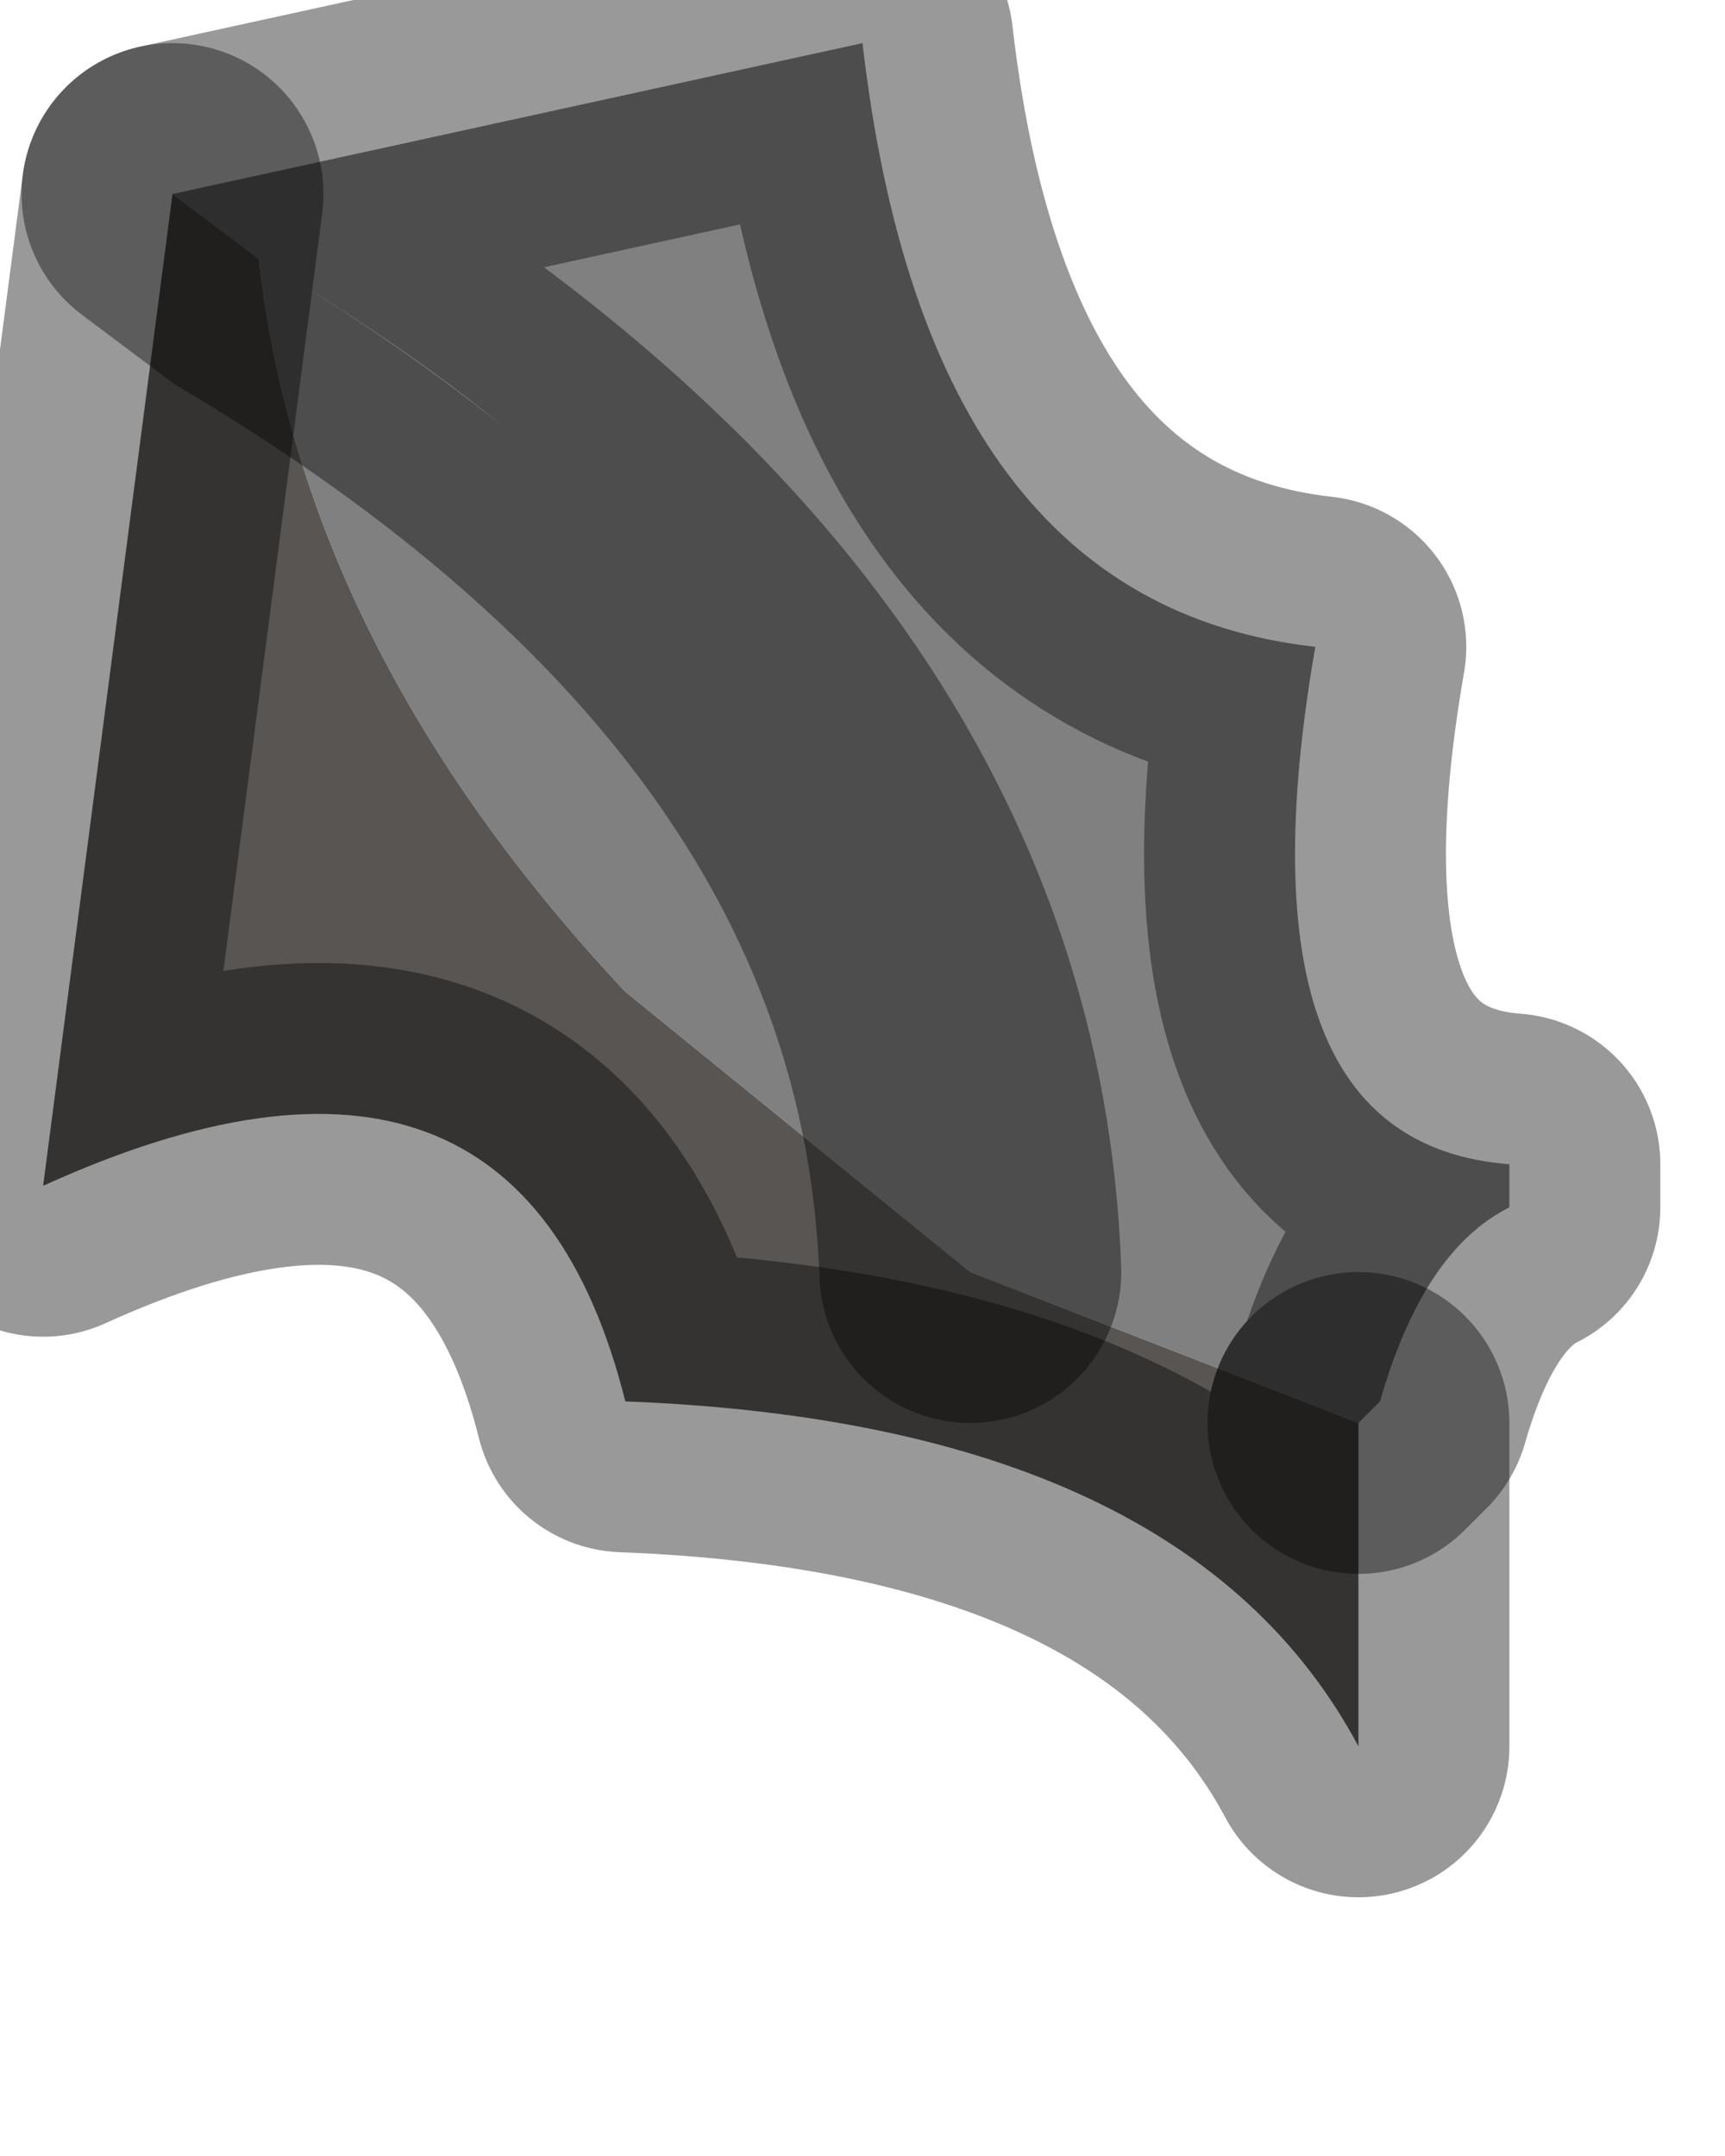 <?xml version="1.0" encoding="utf-8"?>
<svg version="1.1" id="Layer_1"
xmlns="http://www.w3.org/2000/svg"
xmlns:xlink="http://www.w3.org/1999/xlink"
width="4px" height="5px"
xml:space="preserve">
<g id="PathID_1297" transform="matrix(1, 0, 0, 1, 0.1, 0.1)">
<path style="fill:#808080;fill-opacity:1" d="M2.15 2.85L1.35 2.2Q2.1 1.45 0.5 0.5L0.3 0.35L1.9 0Q2.05 1.3 2.95 1.4Q2.75 2.55 3.4 2.6L3.4 2.7Q3.2 2.8 3.1 3.15L3.05 3.2L2.15 2.85M1.35 2.2Q0.6 1.4 0.5 0.5Q2.1 1.45 2.15 2.85" />
<path style="fill:#585552;fill-opacity:1" d="M2.15 2.85L3.05 3.2L3.05 3.85L3.05 3.95Q2.65 3.2 1.35 3.15Q1.1 2.15 0 2.65L0.3 0.35L0.5 0.5Q0.6 1.4 1.35 2.2L2.15 2.85" />
<path style="fill:none;stroke-width:0.7;stroke-linecap:round;stroke-linejoin:round;stroke-miterlimit:3;stroke:#000000;stroke-opacity:0.4" d="M3.05 3.2L3.1 3.15Q3.2 2.8 3.4 2.7L3.4 2.6Q2.75 2.55 2.95 1.4Q2.05 1.3 1.9 0L0.3 0.35L0.5 0.5Q2.1 1.45 2.15 2.85" />
<path style="fill:none;stroke-width:0.7;stroke-linecap:round;stroke-linejoin:round;stroke-miterlimit:3;stroke:#000000;stroke-opacity:0.4" d="M3.05 3.2L3.05 3.85L3.05 3.95Q2.65 3.2 1.35 3.15Q1.1 2.15 0 2.65L0.3 0.35" />
</g>
</svg>

